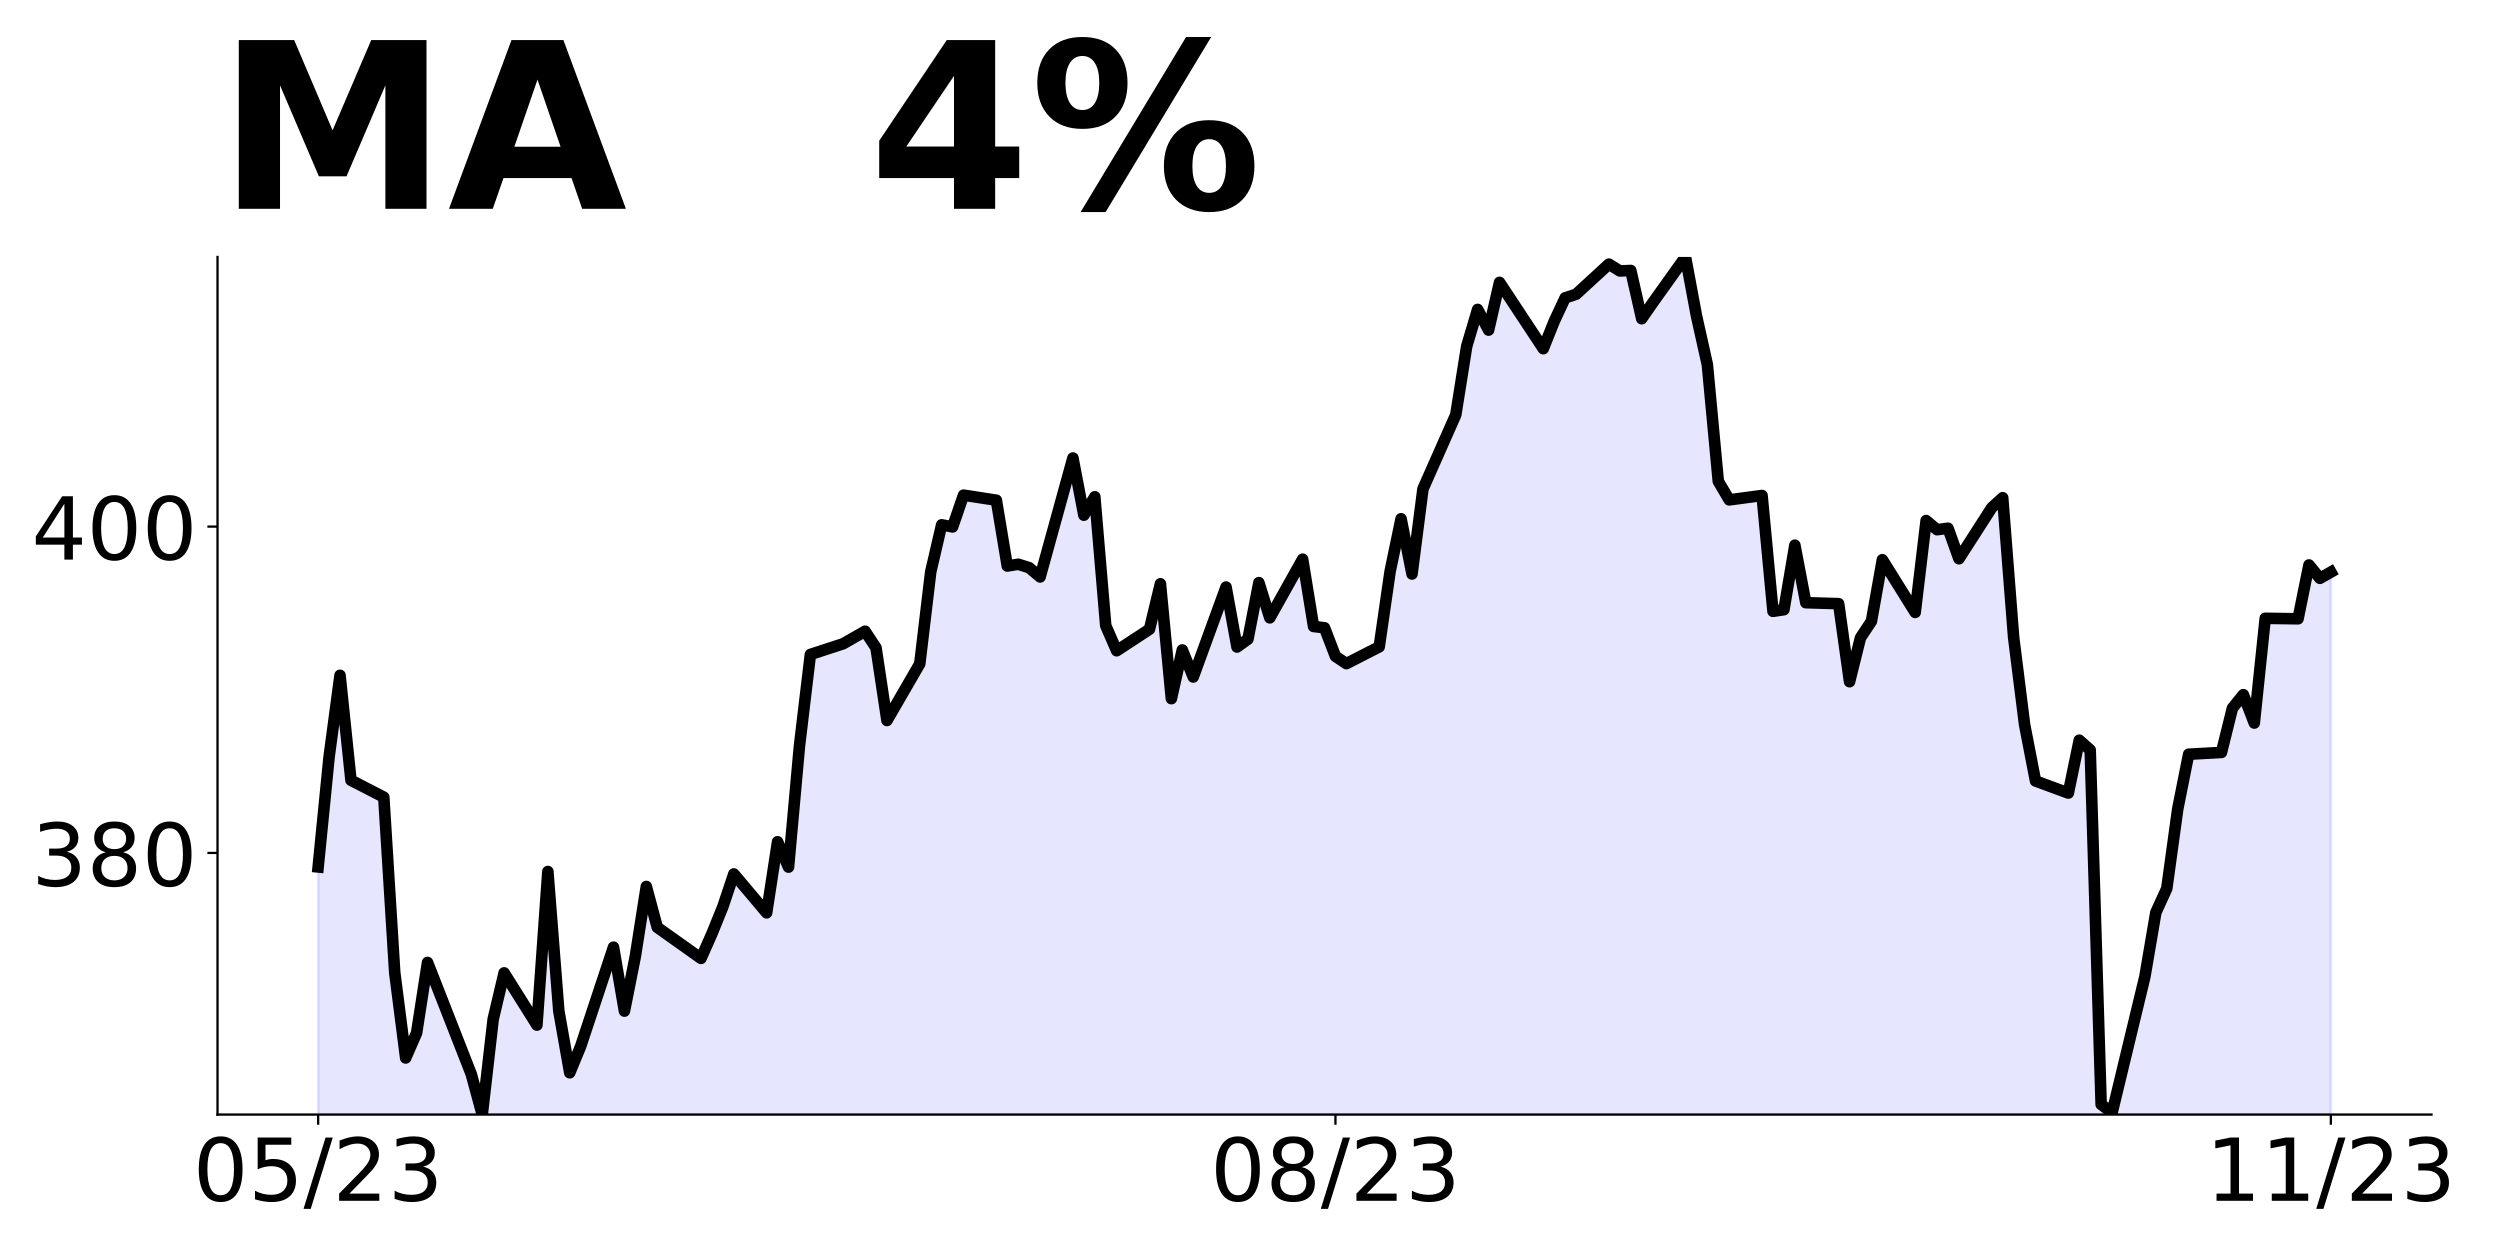 <?xml version="1.0" encoding="utf-8" standalone="no"?>
<!DOCTYPE svg PUBLIC "-//W3C//DTD SVG 1.1//EN"
  "http://www.w3.org/Graphics/SVG/1.1/DTD/svg11.dtd">
<!-- Created with matplotlib (https://matplotlib.org/) -->
<svg height="432pt" version="1.1" viewBox="0 0 864 432" width="864pt" xmlns="http://www.w3.org/2000/svg" xmlns:xlink="http://www.w3.org/1999/xlink">
 <defs>
  <style type="text/css">
*{stroke-linecap:butt;stroke-linejoin:round;}
  </style>
 </defs>
 <g id="figure_1">
  <g id="patch_1">
   <path d="M 0 432 
L 864 432 
L 864 0 
L 0 0 
z
" style="fill:none;"/>
  </g>
  <g id="axes_1">
   <g id="patch_2">
    <path d="M 75.175 385.2 
L 840.324 385.2 
L 840.324 88.8 
L 75.175 88.8 
z
" style="fill:none;"/>
   </g>
   <g id="PolyCollection_1">
    <path clip-path="url(#p9e45c9eb74)" d="M 109.954 2437.663 
L 109.954 299.62 
L 113.735 261.609 
L 117.515 233.382 
L 121.296 269.65 
L 132.637 275.498 
L 136.417 336.112 
L 140.198 365.632 
L 143.978 356.973 
L 147.758 332.626 
L 162.88 371.255 
L 166.66 385.2 
L 170.441 352.25 
L 174.221 336.225 
L 185.562 354.274 
L 189.342 301.194 
L 193.123 349.382 
L 196.903 370.749 
L 200.684 361.584 
L 212.025 327.34 
L 215.805 349.439 
L 219.586 330.433 
L 223.366 306.367 
L 227.146 320.481 
L 242.268 331.221 
L 246.048 322.674 
L 249.829 313.34 
L 253.609 302.038 
L 264.95 315.476 
L 268.73 290.904 
L 272.511 299.676 
L 276.291 257.842 
L 280.072 226.185 
L 291.413 222.474 
L 298.973 218.144 
L 302.754 223.888 
L 306.534 249.002 
L 317.875 229.406 
L 321.656 197.647 
L 325.436 181.374 
L 329.217 182.106 
L 332.997 171.125 
L 344.338 172.871 
L 348.118 195.62 
L 351.899 195.001 
L 355.679 196.183 
L 359.46 199.393 
L 370.801 158.287 
L 374.581 178.051 
L 378.361 171.688 
L 382.142 216.23 
L 385.922 224.902 
L 397.263 217.469 
L 401.044 201.758 
L 404.824 241.457 
L 408.604 224.62 
L 412.385 233.967 
L 423.726 202.884 
L 427.506 223.606 
L 431.287 220.903 
L 435.067 201.364 
L 438.848 213.527 
L 450.189 193.255 
L 453.969 216.511 
L 457.749 216.962 
L 461.53 226.816 
L 465.31 229.35 
L 476.651 223.55 
L 480.432 197.422 
L 484.212 179.29 
L 487.992 198.379 
L 491.773 168.986 
L 503.114 143.364 
L 506.894 119.658 
L 510.675 106.932 
L 514.455 114.083 
L 518.236 97.584 
L 533.357 120.503 
L 537.137 111.043 
L 540.918 102.934 
L 544.698 101.695 
L 556.039 91.278 
L 559.82 93.643 
L 563.6 93.474 
L 567.38 110.142 
L 571.161 104.679 
L 582.502 88.8 
L 586.282 109.072 
L 590.063 126.021 
L 593.843 166.339 
L 597.623 172.758 
L 608.965 171.238 
L 612.745 211.274 
L 616.525 210.711 
L 620.306 188.413 
L 624.086 208.29 
L 635.427 208.628 
L 639.208 235.6 
L 642.988 220.397 
L 646.768 214.701 
L 650.549 193.441 
L 661.89 211.656 
L 665.67 179.908 
L 669.451 183.065 
L 673.231 182.558 
L 677.011 193.103 
L 688.353 175.453 
L 692.133 172.013 
L 695.913 220.284 
L 699.694 250.397 
L 703.474 269.909 
L 714.815 274.082 
L 718.596 255.811 
L 722.376 259.194 
L 726.156 381.677 
L 729.937 384.553 
L 741.278 337.522 
L 745.058 315.36 
L 748.839 307.071 
L 752.619 279.608 
L 756.399 260.66 
L 767.741 260.04 
L 771.521 244.758 
L 775.301 240.077 
L 779.082 249.89 
L 782.862 213.686 
L 794.203 213.855 
L 797.984 195.246 
L 801.764 199.87 
L 805.544 197.727 
L 805.544 2437.663 
L 805.544 2437.663 
L 801.764 2437.663 
L 797.984 2437.663 
L 794.203 2437.663 
L 782.862 2437.663 
L 779.082 2437.663 
L 775.301 2437.663 
L 771.521 2437.663 
L 767.741 2437.663 
L 756.399 2437.663 
L 752.619 2437.663 
L 748.839 2437.663 
L 745.058 2437.663 
L 741.278 2437.663 
L 729.937 2437.663 
L 726.156 2437.663 
L 722.376 2437.663 
L 718.596 2437.663 
L 714.815 2437.663 
L 703.474 2437.663 
L 699.694 2437.663 
L 695.913 2437.663 
L 692.133 2437.663 
L 688.353 2437.663 
L 677.011 2437.663 
L 673.231 2437.663 
L 669.451 2437.663 
L 665.67 2437.663 
L 661.89 2437.663 
L 650.549 2437.663 
L 646.768 2437.663 
L 642.988 2437.663 
L 639.208 2437.663 
L 635.427 2437.663 
L 624.086 2437.663 
L 620.306 2437.663 
L 616.525 2437.663 
L 612.745 2437.663 
L 608.965 2437.663 
L 597.623 2437.663 
L 593.843 2437.663 
L 590.063 2437.663 
L 586.282 2437.663 
L 582.502 2437.663 
L 571.161 2437.663 
L 567.38 2437.663 
L 563.6 2437.663 
L 559.82 2437.663 
L 556.039 2437.663 
L 544.698 2437.663 
L 540.918 2437.663 
L 537.137 2437.663 
L 533.357 2437.663 
L 518.236 2437.663 
L 514.455 2437.663 
L 510.675 2437.663 
L 506.894 2437.663 
L 503.114 2437.663 
L 491.773 2437.663 
L 487.992 2437.663 
L 484.212 2437.663 
L 480.432 2437.663 
L 476.651 2437.663 
L 465.31 2437.663 
L 461.53 2437.663 
L 457.749 2437.663 
L 453.969 2437.663 
L 450.189 2437.663 
L 438.848 2437.663 
L 435.067 2437.663 
L 431.287 2437.663 
L 427.506 2437.663 
L 423.726 2437.663 
L 412.385 2437.663 
L 408.604 2437.663 
L 404.824 2437.663 
L 401.044 2437.663 
L 397.263 2437.663 
L 385.922 2437.663 
L 382.142 2437.663 
L 378.361 2437.663 
L 374.581 2437.663 
L 370.801 2437.663 
L 359.46 2437.663 
L 355.679 2437.663 
L 351.899 2437.663 
L 348.118 2437.663 
L 344.338 2437.663 
L 332.997 2437.663 
L 329.217 2437.663 
L 325.436 2437.663 
L 321.656 2437.663 
L 317.875 2437.663 
L 306.534 2437.663 
L 302.754 2437.663 
L 298.973 2437.663 
L 291.413 2437.663 
L 280.072 2437.663 
L 276.291 2437.663 
L 272.511 2437.663 
L 268.73 2437.663 
L 264.95 2437.663 
L 253.609 2437.663 
L 249.829 2437.663 
L 246.048 2437.663 
L 242.268 2437.663 
L 227.146 2437.663 
L 223.366 2437.663 
L 219.586 2437.663 
L 215.805 2437.663 
L 212.025 2437.663 
L 200.684 2437.663 
L 196.903 2437.663 
L 193.123 2437.663 
L 189.342 2437.663 
L 185.562 2437.663 
L 174.221 2437.663 
L 170.441 2437.663 
L 166.66 2437.663 
L 162.88 2437.663 
L 147.758 2437.663 
L 143.978 2437.663 
L 140.198 2437.663 
L 136.417 2437.663 
L 132.637 2437.663 
L 121.296 2437.663 
L 117.515 2437.663 
L 113.735 2437.663 
L 109.954 2437.663 
z
" style="fill:#0000ff;fill-opacity:0.1;stroke:#0000ff;stroke-opacity:0.1;"/>
   </g>
   <g id="matplotlib.axis_1">
    <g id="xtick_1">
     <g id="line2d_1">
      <defs>
       <path d="M 0 0 
L 0 3.5 
" id="mc490df5701" style="stroke:#000000;stroke-width:0.8;"/>
      </defs>
      <g>
       <use style="stroke:#000000;stroke-width:0.8;" x="109.954" xlink:href="#mc490df5701" y="385.2"/>
      </g>
     </g>
     <g id="text_1">
      <!-- 05/23 -->
      <defs>
       <path d="M 31.781 66.406 
Q 24.172 66.406 20.328 58.906 
Q 16.5 51.422 16.5 36.375 
Q 16.5 21.391 20.328 13.891 
Q 24.172 6.391 31.781 6.391 
Q 39.453 6.391 43.281 13.891 
Q 47.125 21.391 47.125 36.375 
Q 47.125 51.422 43.281 58.906 
Q 39.453 66.406 31.781 66.406 
z
M 31.781 74.219 
Q 44.047 74.219 50.516 64.516 
Q 56.984 54.828 56.984 36.375 
Q 56.984 17.969 50.516 8.266 
Q 44.047 -1.422 31.781 -1.422 
Q 19.531 -1.422 13.062 8.266 
Q 6.594 17.969 6.594 36.375 
Q 6.594 54.828 13.062 64.516 
Q 19.531 74.219 31.781 74.219 
z
" id="DejaVuSans-48"/>
       <path d="M 10.797 72.906 
L 49.516 72.906 
L 49.516 64.594 
L 19.828 64.594 
L 19.828 46.734 
Q 21.969 47.469 24.109 47.828 
Q 26.266 48.188 28.422 48.188 
Q 40.625 48.188 47.75 41.5 
Q 54.891 34.812 54.891 23.391 
Q 54.891 11.625 47.562 5.094 
Q 40.234 -1.422 26.906 -1.422 
Q 22.312 -1.422 17.547 -0.641 
Q 12.797 0.141 7.719 1.703 
L 7.719 11.625 
Q 12.109 9.234 16.797 8.062 
Q 21.484 6.891 26.703 6.891 
Q 35.156 6.891 40.078 11.328 
Q 45.016 15.766 45.016 23.391 
Q 45.016 31 40.078 35.438 
Q 35.156 39.891 26.703 39.891 
Q 22.75 39.891 18.812 39.016 
Q 14.891 38.141 10.797 36.281 
z
" id="DejaVuSans-53"/>
       <path d="M 25.391 72.906 
L 33.688 72.906 
L 8.297 -9.281 
L 0 -9.281 
z
" id="DejaVuSans-47"/>
       <path d="M 19.188 8.297 
L 53.609 8.297 
L 53.609 0 
L 7.328 0 
L 7.328 8.297 
Q 12.938 14.109 22.625 23.891 
Q 32.328 33.688 34.812 36.531 
Q 39.547 41.844 41.422 45.531 
Q 43.312 49.219 43.312 52.781 
Q 43.312 58.594 39.234 62.25 
Q 35.156 65.922 28.609 65.922 
Q 23.969 65.922 18.812 64.312 
Q 13.672 62.703 7.812 59.422 
L 7.812 69.391 
Q 13.766 71.781 18.938 73 
Q 24.125 74.219 28.422 74.219 
Q 39.75 74.219 46.484 68.547 
Q 53.219 62.891 53.219 53.422 
Q 53.219 48.922 51.531 44.891 
Q 49.859 40.875 45.406 35.406 
Q 44.188 33.984 37.641 27.219 
Q 31.109 20.453 19.188 8.297 
z
" id="DejaVuSans-50"/>
       <path d="M 40.578 39.312 
Q 47.656 37.797 51.625 33 
Q 55.609 28.219 55.609 21.188 
Q 55.609 10.406 48.188 4.484 
Q 40.766 -1.422 27.094 -1.422 
Q 22.516 -1.422 17.656 -0.516 
Q 12.797 0.391 7.625 2.203 
L 7.625 11.719 
Q 11.719 9.328 16.594 8.109 
Q 21.484 6.891 26.812 6.891 
Q 36.078 6.891 40.938 10.547 
Q 45.797 14.203 45.797 21.188 
Q 45.797 27.641 41.281 31.266 
Q 36.766 34.906 28.719 34.906 
L 20.219 34.906 
L 20.219 43.016 
L 29.109 43.016 
Q 36.375 43.016 40.234 45.922 
Q 44.094 48.828 44.094 54.297 
Q 44.094 59.906 40.109 62.906 
Q 36.141 65.922 28.719 65.922 
Q 24.656 65.922 20.016 65.031 
Q 15.375 64.156 9.812 62.312 
L 9.812 71.094 
Q 15.438 72.656 20.344 73.438 
Q 25.25 74.219 29.594 74.219 
Q 40.828 74.219 47.359 69.109 
Q 53.906 64.016 53.906 55.328 
Q 53.906 49.266 50.438 45.094 
Q 46.969 40.922 40.578 39.312 
z
" id="DejaVuSans-51"/>
      </defs>
      <g transform="translate(66.726 414.995)scale(0.3 -0.3)">
       <use xlink:href="#DejaVuSans-48"/>
       <use x="63.623" xlink:href="#DejaVuSans-53"/>
       <use x="127.246" xlink:href="#DejaVuSans-47"/>
       <use x="160.938" xlink:href="#DejaVuSans-50"/>
       <use x="224.561" xlink:href="#DejaVuSans-51"/>
      </g>
     </g>
    </g>
    <g id="xtick_2">
     <g id="line2d_2">
      <g>
       <use style="stroke:#000000;stroke-width:0.8;" x="461.53" xlink:href="#mc490df5701" y="385.2"/>
      </g>
     </g>
     <g id="text_2">
      <!-- 08/23 -->
      <defs>
       <path d="M 31.781 34.625 
Q 24.75 34.625 20.719 30.859 
Q 16.703 27.094 16.703 20.516 
Q 16.703 13.922 20.719 10.156 
Q 24.75 6.391 31.781 6.391 
Q 38.812 6.391 42.859 10.172 
Q 46.922 13.969 46.922 20.516 
Q 46.922 27.094 42.891 30.859 
Q 38.875 34.625 31.781 34.625 
z
M 21.922 38.812 
Q 15.578 40.375 12.031 44.719 
Q 8.5 49.078 8.5 55.328 
Q 8.5 64.062 14.719 69.141 
Q 20.953 74.219 31.781 74.219 
Q 42.672 74.219 48.875 69.141 
Q 55.078 64.062 55.078 55.328 
Q 55.078 49.078 51.531 44.719 
Q 48 40.375 41.703 38.812 
Q 48.828 37.156 52.797 32.312 
Q 56.781 27.484 56.781 20.516 
Q 56.781 9.906 50.312 4.234 
Q 43.844 -1.422 31.781 -1.422 
Q 19.734 -1.422 13.25 4.234 
Q 6.781 9.906 6.781 20.516 
Q 6.781 27.484 10.781 32.312 
Q 14.797 37.156 21.922 38.812 
z
M 18.312 54.391 
Q 18.312 48.734 21.844 45.562 
Q 25.391 42.391 31.781 42.391 
Q 38.141 42.391 41.719 45.562 
Q 45.312 48.734 45.312 54.391 
Q 45.312 60.062 41.719 63.234 
Q 38.141 66.406 31.781 66.406 
Q 25.391 66.406 21.844 63.234 
Q 18.312 60.062 18.312 54.391 
z
" id="DejaVuSans-56"/>
      </defs>
      <g transform="translate(418.302 414.995)scale(0.3 -0.3)">
       <use xlink:href="#DejaVuSans-48"/>
       <use x="63.623" xlink:href="#DejaVuSans-56"/>
       <use x="127.246" xlink:href="#DejaVuSans-47"/>
       <use x="160.938" xlink:href="#DejaVuSans-50"/>
       <use x="224.561" xlink:href="#DejaVuSans-51"/>
      </g>
     </g>
    </g>
    <g id="xtick_3">
     <g id="line2d_3">
      <g>
       <use style="stroke:#000000;stroke-width:0.8;" x="805.544" xlink:href="#mc490df5701" y="385.2"/>
      </g>
     </g>
     <g id="text_3">
      <!-- 11/23 -->
      <defs>
       <path d="M 12.406 8.297 
L 28.516 8.297 
L 28.516 63.922 
L 10.984 60.406 
L 10.984 69.391 
L 28.422 72.906 
L 38.281 72.906 
L 38.281 8.297 
L 54.391 8.297 
L 54.391 0 
L 12.406 0 
z
" id="DejaVuSans-49"/>
      </defs>
      <g transform="translate(762.316 414.995)scale(0.3 -0.3)">
       <use xlink:href="#DejaVuSans-49"/>
       <use x="63.623" xlink:href="#DejaVuSans-49"/>
       <use x="127.246" xlink:href="#DejaVuSans-47"/>
       <use x="160.938" xlink:href="#DejaVuSans-50"/>
       <use x="224.561" xlink:href="#DejaVuSans-51"/>
      </g>
     </g>
    </g>
   </g>
   <g id="matplotlib.axis_2">
    <g id="ytick_1">
     <g id="line2d_4">
      <defs>
       <path d="M 0 0 
L -3.5 0 
" id="m8baec9e6d9" style="stroke:#000000;stroke-width:0.8;"/>
      </defs>
      <g>
       <use style="stroke:#000000;stroke-width:0.8;" x="75.175" xlink:href="#m8baec9e6d9" y="294.777"/>
      </g>
     </g>
     <g id="text_4">
      <!-- 380 -->
      <g transform="translate(10.912 306.175)scale(0.3 -0.3)">
       <use xlink:href="#DejaVuSans-51"/>
       <use x="63.623" xlink:href="#DejaVuSans-56"/>
       <use x="127.246" xlink:href="#DejaVuSans-48"/>
      </g>
     </g>
    </g>
    <g id="ytick_2">
     <g id="line2d_5">
      <g>
       <use style="stroke:#000000;stroke-width:0.8;" x="75.175" xlink:href="#m8baec9e6d9" y="181.994"/>
      </g>
     </g>
     <g id="text_5">
      <!-- 400 -->
      <defs>
       <path d="M 37.797 64.312 
L 12.891 25.391 
L 37.797 25.391 
z
M 35.203 72.906 
L 47.609 72.906 
L 47.609 25.391 
L 58.016 25.391 
L 58.016 17.188 
L 47.609 17.188 
L 47.609 0 
L 37.797 0 
L 37.797 17.188 
L 4.891 17.188 
L 4.891 26.703 
z
" id="DejaVuSans-52"/>
      </defs>
      <g transform="translate(10.912 193.392)scale(0.3 -0.3)">
       <use xlink:href="#DejaVuSans-52"/>
       <use x="63.623" xlink:href="#DejaVuSans-48"/>
       <use x="127.246" xlink:href="#DejaVuSans-48"/>
      </g>
     </g>
    </g>
   </g>
   <g id="line2d_6">
    <path clip-path="url(#p9e45c9eb74)" d="M 109.954 299.62 
L 113.735 261.609 
L 117.515 233.382 
L 121.296 269.65 
L 132.637 275.498 
L 136.417 336.112 
L 140.198 365.632 
L 143.978 356.973 
L 147.758 332.626 
L 162.88 371.255 
L 166.66 385.2 
L 170.441 352.25 
L 174.221 336.225 
L 185.562 354.274 
L 189.342 301.194 
L 193.123 349.382 
L 196.903 370.749 
L 200.684 361.584 
L 212.025 327.34 
L 215.805 349.439 
L 219.586 330.433 
L 223.366 306.367 
L 227.146 320.481 
L 242.268 331.221 
L 246.048 322.674 
L 249.829 313.34 
L 253.609 302.038 
L 264.95 315.476 
L 268.73 290.904 
L 272.511 299.676 
L 276.291 257.842 
L 280.072 226.185 
L 291.413 222.474 
L 298.973 218.144 
L 302.754 223.888 
L 306.534 249.002 
L 317.875 229.406 
L 321.656 197.647 
L 325.436 181.374 
L 329.217 182.106 
L 332.997 171.125 
L 344.338 172.871 
L 348.118 195.62 
L 351.899 195.001 
L 355.679 196.183 
L 359.46 199.393 
L 370.801 158.287 
L 374.581 178.051 
L 378.361 171.688 
L 382.142 216.23 
L 385.922 224.902 
L 397.263 217.469 
L 401.044 201.758 
L 404.824 241.457 
L 408.604 224.62 
L 412.385 233.967 
L 423.726 202.884 
L 427.506 223.606 
L 431.287 220.903 
L 435.067 201.364 
L 438.848 213.527 
L 450.189 193.255 
L 453.969 216.511 
L 457.749 216.962 
L 461.53 226.816 
L 465.31 229.35 
L 476.651 223.55 
L 480.432 197.422 
L 484.212 179.29 
L 487.992 198.379 
L 491.773 168.986 
L 503.114 143.364 
L 506.894 119.658 
L 510.675 106.932 
L 514.455 114.083 
L 518.236 97.584 
L 533.357 120.503 
L 537.137 111.043 
L 540.918 102.934 
L 544.698 101.695 
L 556.039 91.278 
L 559.82 93.643 
L 563.6 93.474 
L 567.38 110.142 
L 571.161 104.679 
L 582.502 88.8 
L 586.282 109.072 
L 590.063 126.021 
L 593.843 166.339 
L 597.623 172.758 
L 608.965 171.238 
L 612.745 211.274 
L 616.525 210.711 
L 620.306 188.413 
L 624.086 208.29 
L 635.427 208.628 
L 639.208 235.6 
L 642.988 220.397 
L 646.768 214.701 
L 650.549 193.441 
L 661.89 211.656 
L 665.67 179.908 
L 669.451 183.065 
L 673.231 182.558 
L 677.011 193.103 
L 688.353 175.453 
L 692.133 172.013 
L 695.913 220.284 
L 699.694 250.397 
L 703.474 269.909 
L 714.815 274.082 
L 718.596 255.811 
L 722.376 259.194 
L 726.156 381.677 
L 729.937 384.553 
L 741.278 337.522 
L 745.058 315.36 
L 748.839 307.071 
L 752.619 279.608 
L 756.399 260.66 
L 767.741 260.04 
L 771.521 244.758 
L 775.301 240.077 
L 779.082 249.89 
L 782.862 213.686 
L 794.203 213.855 
L 797.984 195.246 
L 801.764 199.87 
L 805.544 197.727 
L 805.544 197.727 
" style="fill:none;stroke:#000000;stroke-linecap:square;stroke-width:4;"/>
   </g>
   <g id="patch_3">
    <path d="M 75.175 385.2 
L 75.175 88.8 
" style="fill:none;stroke:#000000;stroke-linecap:square;stroke-linejoin:miter;stroke-width:0.8;"/>
   </g>
   <g id="patch_4">
    <path d="M 75.175 385.2 
L 840.324 385.2 
" style="fill:none;stroke:#000000;stroke-linecap:square;stroke-linejoin:miter;stroke-width:0.8;"/>
   </g>
   <g id="text_6">
    <!-- MA   4% -->
    <defs>
     <path d="M 9.188 72.906 
L 33.109 72.906 
L 49.703 33.891 
L 66.406 72.906 
L 90.281 72.906 
L 90.281 0 
L 72.516 0 
L 72.516 53.328 
L 55.719 14.016 
L 43.797 14.016 
L 27 53.328 
L 27 0 
L 9.188 0 
z
" id="DejaVuSans-Bold-77"/>
     <path d="M 53.422 13.281 
L 24.031 13.281 
L 19.391 0 
L 0.484 0 
L 27.484 72.906 
L 49.906 72.906 
L 76.906 0 
L 58.016 0 
z
M 28.719 26.812 
L 48.688 26.812 
L 38.719 55.812 
z
" id="DejaVuSans-Bold-65"/>
     <path id="DejaVuSans-Bold-32"/>
     <path d="M 36.812 57.422 
L 16.219 26.906 
L 36.812 26.906 
z
M 33.688 72.906 
L 54.594 72.906 
L 54.594 26.906 
L 64.984 26.906 
L 64.984 13.281 
L 54.594 13.281 
L 54.594 0 
L 36.812 0 
L 36.812 13.281 
L 4.5 13.281 
L 4.5 29.391 
z
" id="DejaVuSans-Bold-52"/>
     <path d="M 77.484 30.078 
Q 74.031 30.078 72.125 27.078 
Q 70.219 24.078 70.219 18.5 
Q 70.219 12.891 72.094 9.891 
Q 73.969 6.891 77.484 6.891 
Q 81 6.891 82.859 9.891 
Q 84.719 12.891 84.719 18.5 
Q 84.719 24.078 82.828 27.078 
Q 80.953 30.078 77.484 30.078 
z
M 77.484 38.281 
Q 86.578 38.281 91.797 33 
Q 97.016 27.734 97.016 18.5 
Q 97.016 9.281 91.797 3.922 
Q 86.578 -1.422 77.484 -1.422 
Q 68.406 -1.422 63.156 3.922 
Q 57.906 9.281 57.906 18.5 
Q 57.906 27.688 63.156 32.984 
Q 68.406 38.281 77.484 38.281 
z
M 32.719 -1.422 
L 21.922 -1.422 
L 67.484 74.219 
L 78.328 74.219 
z
M 22.703 74.219 
Q 31.781 74.219 36.984 68.922 
Q 42.188 63.625 42.188 54.391 
Q 42.188 45.172 36.984 39.844 
Q 31.781 34.516 22.703 34.516 
Q 13.625 34.516 8.422 39.844 
Q 3.219 45.172 3.219 54.391 
Q 3.219 63.625 8.422 68.922 
Q 13.625 74.219 22.703 74.219 
z
M 22.703 66.016 
Q 19.188 66.016 17.281 62.984 
Q 15.375 59.969 15.375 54.391 
Q 15.375 48.781 17.281 45.719 
Q 19.188 42.672 22.703 42.672 
Q 26.219 42.672 28.094 45.719 
Q 29.984 48.781 29.984 54.391 
Q 29.984 59.969 28.078 62.984 
Q 26.172 66.016 22.703 66.016 
z
" id="DejaVuSans-Bold-37"/>
    </defs>
    <g transform="translate(75.175 72.162)scale(0.8 -0.8)">
     <use xlink:href="#DejaVuSans-Bold-77"/>
     <use x="99.512" xlink:href="#DejaVuSans-Bold-65"/>
     <use x="176.904" xlink:href="#DejaVuSans-Bold-32"/>
     <use x="211.719" xlink:href="#DejaVuSans-Bold-32"/>
     <use x="246.533" xlink:href="#DejaVuSans-Bold-32"/>
     <use x="281.348" xlink:href="#DejaVuSans-Bold-52"/>
     <use x="350.928" xlink:href="#DejaVuSans-Bold-37"/>
    </g>
   </g>
  </g>
 </g>
 <defs>
  <clipPath id="p9e45c9eb74">
   <rect height="296.4" width="765.149" x="75.175" y="88.8"/>
  </clipPath>
 </defs>
</svg>
